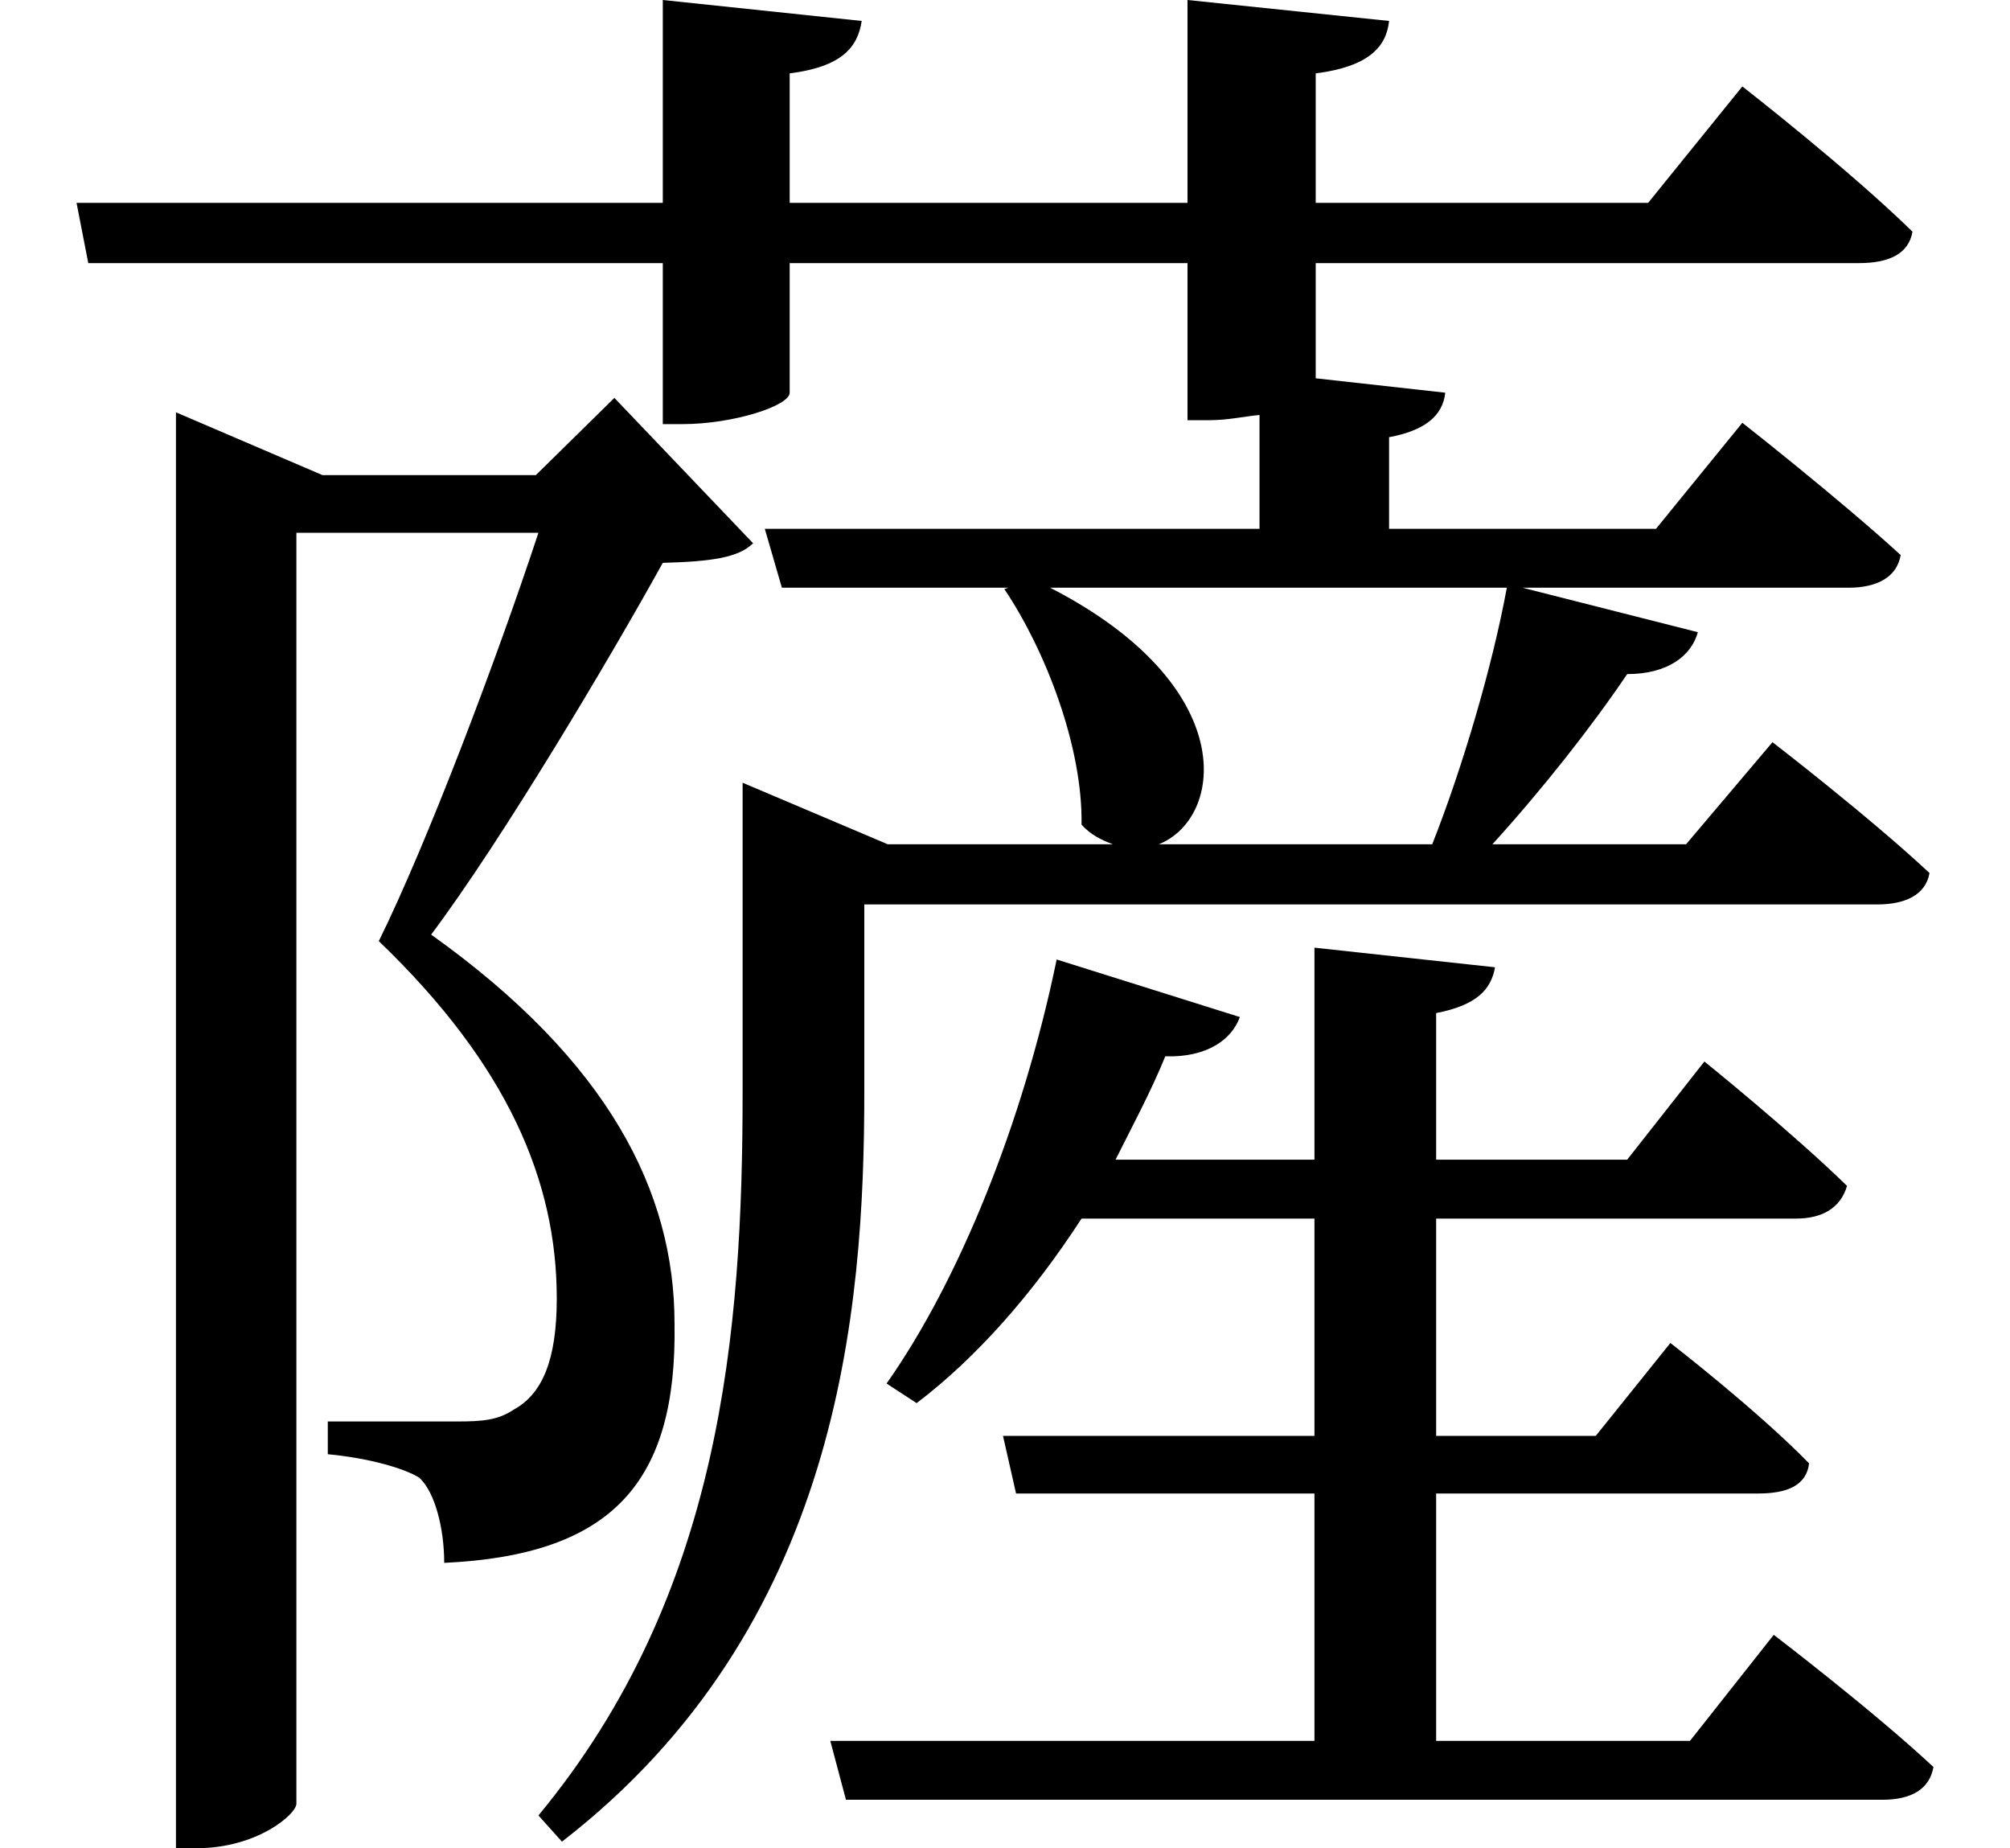 <svg height="22.062" viewBox="0 0 24 22.062" width="24" xmlns="http://www.w3.org/2000/svg">
<path d="M8.969,10.109 L8.969,7.156 C8.969,4.297 8.719,1.156 6.531,-1.484 L6.812,-1.797 C10.125,0.766 10.422,4.531 10.422,7.156 L10.422,9.391 L22.516,9.391 C22.844,9.391 23.094,9.5 23.141,9.766 C22.422,10.438 21.266,11.328 21.266,11.328 L20.234,10.109 L17.922,10.109 C18.531,10.781 19.109,11.516 19.531,12.141 C20.016,12.141 20.297,12.359 20.375,12.641 L18.281,13.172 L22.172,13.172 C22.516,13.172 22.75,13.297 22.797,13.562 C22.062,14.234 20.906,15.141 20.906,15.141 L19.875,13.875 L16.688,13.875 L16.688,14.969 C17.109,15.047 17.328,15.219 17.359,15.5 L15.812,15.672 L15.812,17.047 L22.297,17.047 C22.656,17.047 22.891,17.156 22.938,17.422 C22.172,18.172 20.906,19.156 20.906,19.156 L19.781,17.766 L15.812,17.766 L15.812,19.312 C16.438,19.391 16.656,19.625 16.688,19.938 L14.281,20.188 L14.281,17.766 L9.531,17.766 L9.531,19.312 C10.156,19.391 10.344,19.625 10.391,19.938 L8.016,20.188 L8.016,17.766 L1.016,17.766 L1.156,17.047 L8.016,17.047 L8.016,15.125 L8.25,15.125 C8.859,15.125 9.531,15.344 9.531,15.5 L9.531,17.047 L14.281,17.047 L14.281,15.172 L14.547,15.172 C14.766,15.172 14.969,15.219 15.141,15.234 L15.141,13.875 L9.234,13.875 L9.438,13.172 L12.141,13.172 L12.094,13.156 C12.578,12.438 13.031,11.281 13.016,10.344 C13.125,10.219 13.266,10.156 13.391,10.109 L10.703,10.109 L8.969,10.844 Z M2.203,14.516 L2.203,-1.875 L2.453,-1.875 C3.172,-1.875 3.641,-1.469 3.641,-1.344 L3.641,13.828 L6.531,13.828 C6.031,12.312 5.203,10.125 4.625,8.953 C6.172,7.469 6.75,6.078 6.75,4.688 C6.75,3.953 6.578,3.547 6.234,3.359 C6.047,3.234 5.859,3.219 5.562,3.219 C5.25,3.219 4.484,3.219 4.016,3.219 L4.016,2.828 C4.516,2.781 4.938,2.656 5.109,2.547 C5.297,2.375 5.406,1.938 5.406,1.531 C7.422,1.625 8.188,2.5 8.156,4.391 C8.156,5.953 7.375,7.516 5.25,9.031 C6.094,10.156 7.375,12.312 8.016,13.469 C8.594,13.484 8.922,13.531 9.094,13.703 L7.438,15.438 L6.5,14.516 L3.953,14.516 L2.203,15.266 Z M12.641,13.172 L18.094,13.172 C17.922,12.234 17.562,11.016 17.203,10.109 L13.938,10.109 C14.719,10.422 14.922,12 12.641,13.172 Z M12.719,8.734 C12.312,6.766 11.547,4.891 10.688,3.672 L11.047,3.438 C11.766,3.984 12.438,4.75 13.016,5.641 L15.797,5.641 L15.797,3.047 L12.078,3.047 L12.234,2.359 L15.797,2.359 L15.797,-0.594 L10.016,-0.594 L10.203,-1.297 L22.578,-1.297 C22.922,-1.297 23.141,-1.172 23.188,-0.906 C22.469,-0.234 21.281,0.672 21.281,0.672 L20.281,-0.594 L17.25,-0.594 L17.25,2.359 L21.094,2.359 C21.438,2.359 21.672,2.453 21.703,2.719 C21.078,3.359 20.047,4.156 20.047,4.156 L19.156,3.047 L17.25,3.047 L17.25,5.641 L21.547,5.641 C21.859,5.641 22.078,5.766 22.156,6.031 C21.5,6.672 20.453,7.516 20.453,7.516 L19.531,6.344 L17.25,6.344 L17.25,8.094 C17.734,8.188 17.906,8.375 17.953,8.641 L15.797,8.875 L15.797,6.344 L13.422,6.344 C13.625,6.75 13.844,7.156 14.016,7.578 C14.516,7.562 14.812,7.781 14.906,8.047 Z" transform="translate(-0.102, 20.188) scale(1, -1)"/>
</svg>